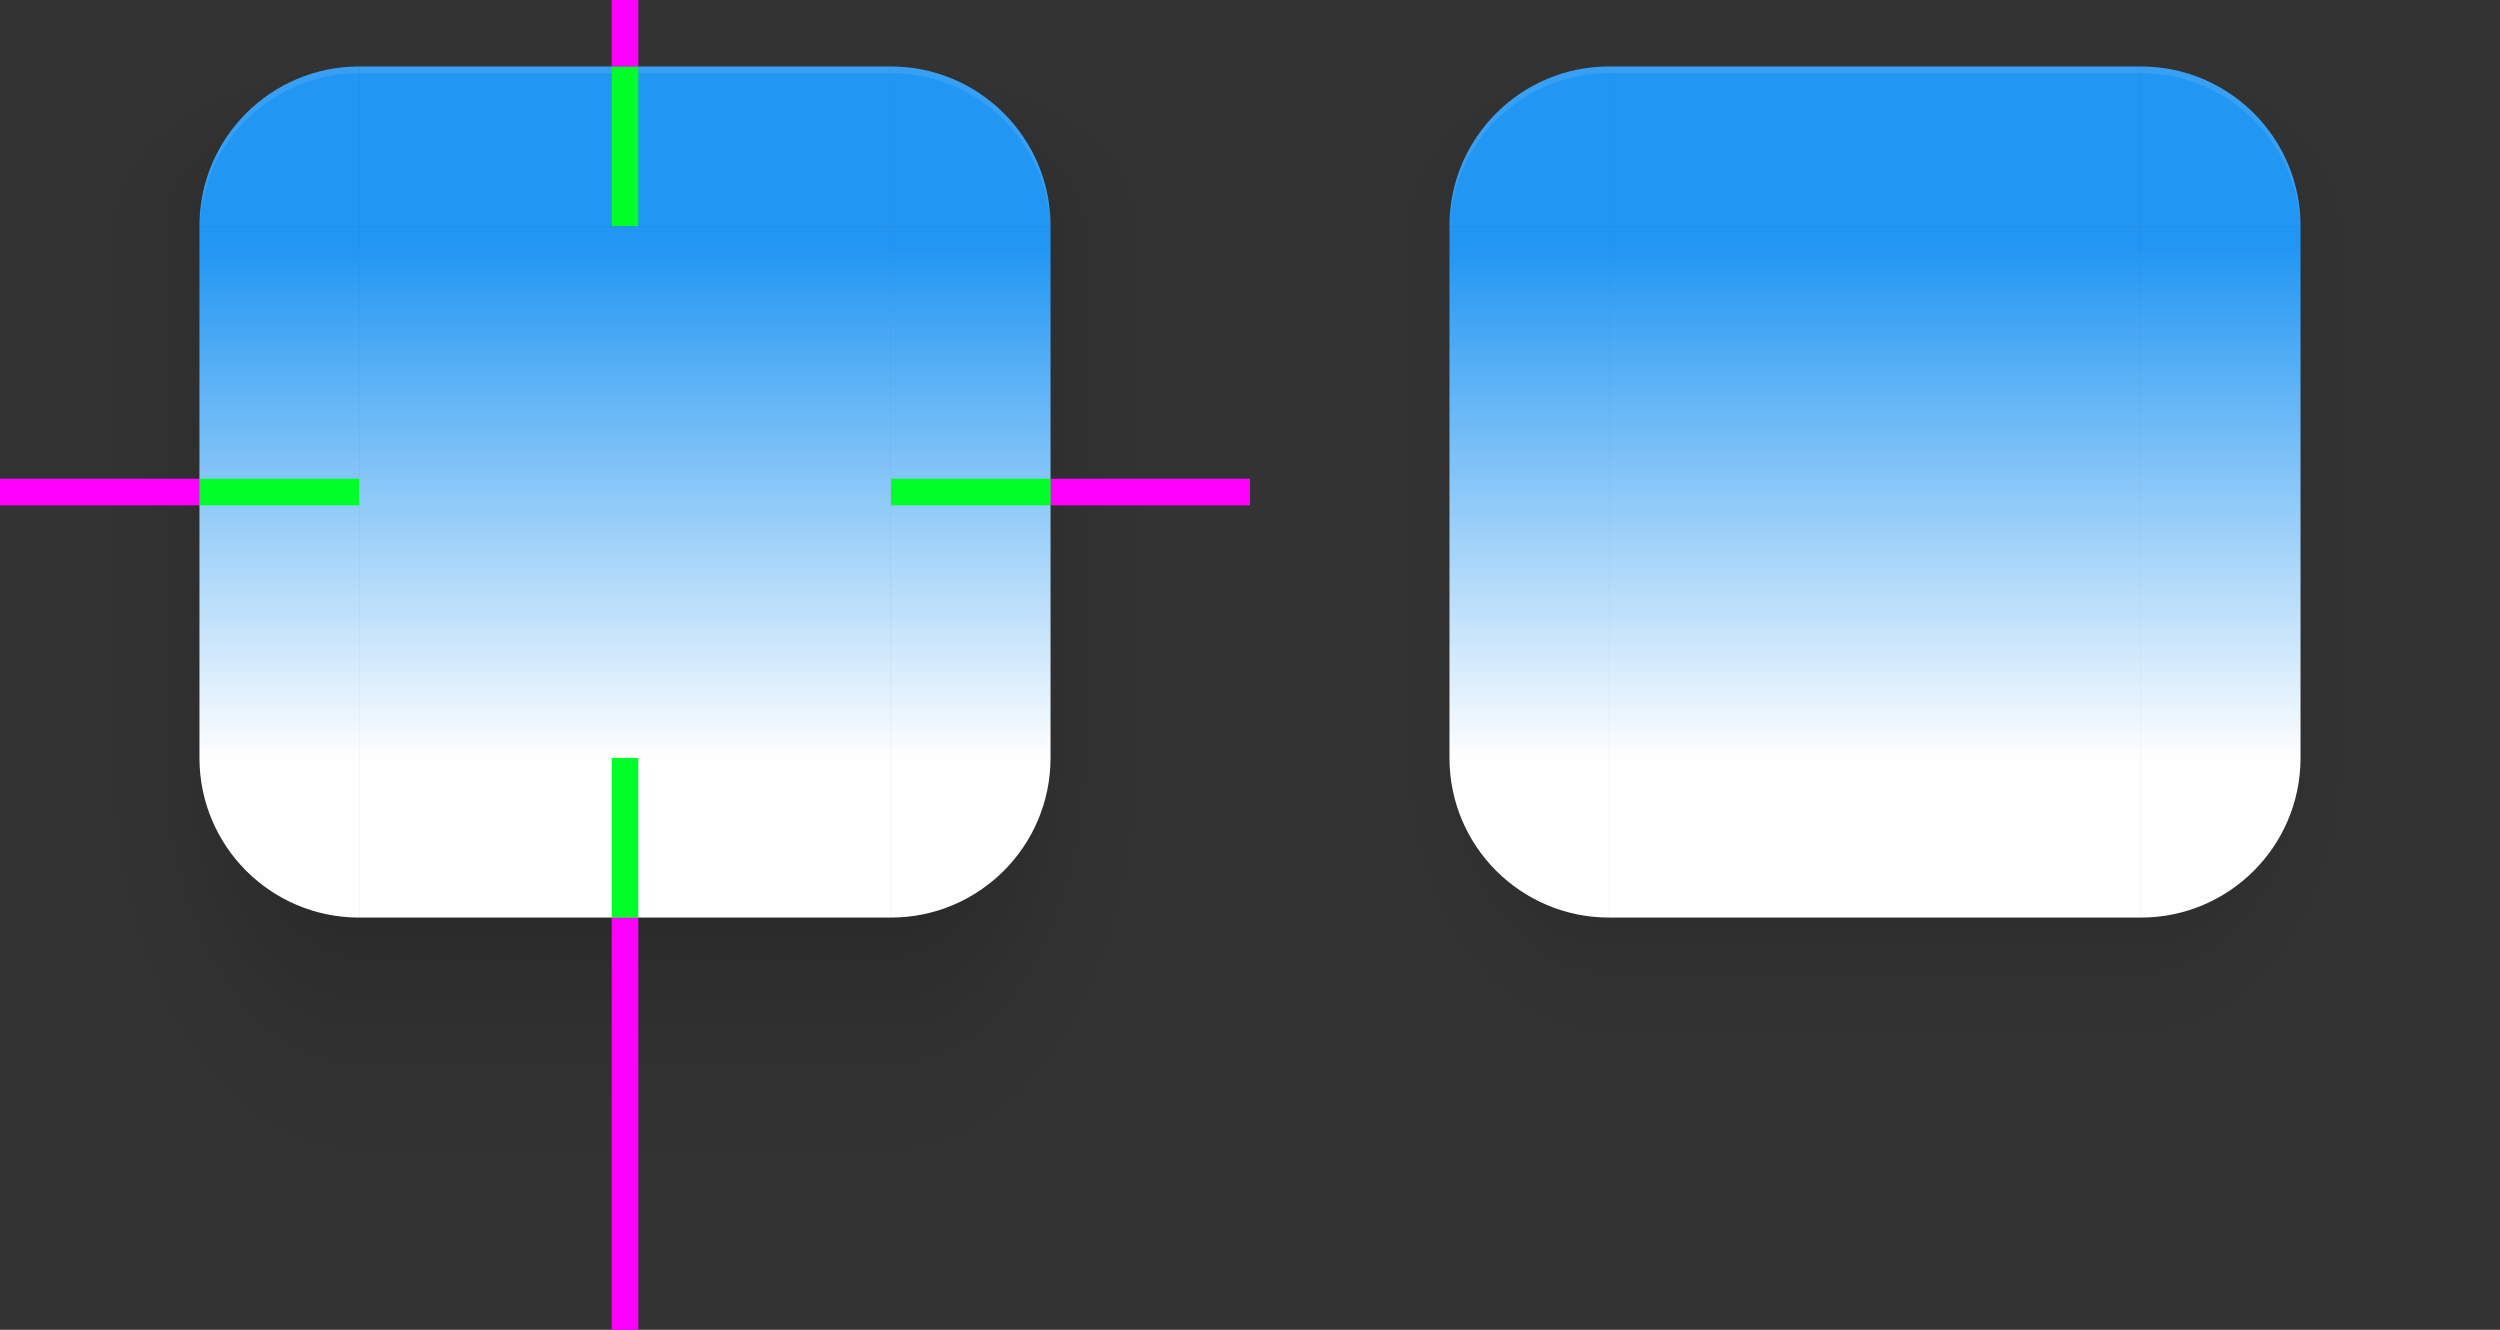 <svg xmlns="http://www.w3.org/2000/svg" xmlns:xlink="http://www.w3.org/1999/xlink"  width="376" height="200" version="1.1">
 <rect width="100%" height="100%" fill="#333333" stroke="none"/>
 <defs id="nova">
  <linearGradient id="linearGradient1122">
   <stop style="stop-color:#2196f3;stop-opacity:1"  offset="0"/>
   <stop style="stop-color:#fefefe;stop-opacity:1"  offset="1"/>
  </linearGradient>
  <linearGradient id="linearGradient1007" x1="148" x2="148" y1="134.8" y2="128.5" gradientTransform="matrix(0,2,8.571,0,-971.428,-209)" gradientUnits="userSpaceOnUse" xlink:href="#linearGradient958"/>
  <linearGradient id="linearGradient1022" x1="129" x2="129" y1="133.355" y2="128.5" gradientTransform="matrix(2,0,0,-17.714,-74,2491.285)" gradientUnits="userSpaceOnUse" xlink:href="#linearGradient958"/>
  <radialGradient id="radialGradient987" cx="129.71" cy="144.271" r="11" fx="129.71" fy="144.271" gradientTransform="matrix(-7.1815018e-5,-3.091,4.909,-1.1406234e-4,-677.24,431.933)" gradientUnits="userSpaceOnUse" xlink:href="#linearGradient958"/>
  <linearGradient id="linearGradient995" x1="148" x2="148" y1="144" y2="127" gradientTransform="matrix(2,0,0,2,-74,-239)" gradientUnits="userSpaceOnUse" xlink:href="#linearGradient958"/>
  <radialGradient id="radialGradient1535" cx="129.71" cy="144.271" r="11" fx="129.71" fy="144.271" gradientTransform="matrix(-7.0923904e-5,-7.818,4.909,-4.4534497e-5,-677.24,1045.097)" gradientUnits="userSpaceOnUse" xlink:href="#linearGradient958"/>
  <linearGradient id="linearGradient958">
   <stop style="stop-color:#000000;stop-opacity:0.341"  offset="0"/>
   <stop style="stop-color:#000000;stop-opacity:0.235"  offset=".206"/>
   <stop style="stop-color:#000000;stop-opacity:0.204"  offset=".239"/>
   <stop style="stop-color:#000000;stop-opacity:0.165"  offset=".283"/>
   <stop style="stop-color:#000000;stop-opacity:0.137"  offset=".33"/>
   <stop style="stop-color:#000000;stop-opacity:0.106"  offset=".378"/>
   <stop style="stop-color:#000000;stop-opacity:0.086"  offset=".434"/>
   <stop style="stop-color:#000000;stop-opacity:0.071"  offset=".465"/>
   <stop style="stop-color:#000000;stop-opacity:0.055"  offset=".516"/>
   <stop style="stop-color:#000000;stop-opacity:0.039"  offset=".555"/>
   <stop style="stop-color:#000000;stop-opacity:0.012"  offset=".651"/>
   <stop style="stop-color:#000000;stop-opacity:0.004"  offset=".789"/>
   <stop style="stop-color:#000000;stop-opacity:0"  offset="1"/>
  </linearGradient>
  <radialGradient id="radialGradient3296" cx="129.71" cy="144.271" r="11" fx="129.71" fy="144.271" gradientTransform="matrix(-7.0923904e-5,-7.818,4.909,-4.4534497e-5,-677.24,1045.097)" gradientUnits="userSpaceOnUse" xlink:href="#linearGradient958"/>
  <linearGradient id="linearGradient3298" x1="148" x2="148" y1="134.8" y2="128.5" gradientTransform="matrix(0,2,8.571,0,-971.428,-209)" gradientUnits="userSpaceOnUse" xlink:href="#linearGradient958"/>
  <radialGradient id="radialGradient3300" cx="129.71" cy="144.271" r="11" fx="129.71" fy="144.271" gradientTransform="matrix(-7.1815022e-5,-3.091,4.909,-1.1406233e-4,-677.24,431.933)" gradientUnits="userSpaceOnUse" xlink:href="#linearGradient958"/>
  <radialGradient id="radialGradient4232" cx="129.71" cy="144.271" r="11" fx="129.71" fy="144.271" gradientTransform="matrix(0,-5.455,4,0,-546.093,738.503)" gradientUnits="userSpaceOnUse" xlink:href="#linearGradient958"/>
  <linearGradient id="linearGradient4234" x1="148" x2="148" y1="134.8" y2="129.667" gradientTransform="matrix(0,2,8.571,0,-971.428,-209)" gradientUnits="userSpaceOnUse" xlink:href="#linearGradient958"/>
  <linearGradient id="linearGradient4236" x1="129" x2="129" y1="133.355" y2="129.968" gradientTransform="matrix(2,0,0,-17.714,-74,2491.285)" gradientUnits="userSpaceOnUse" xlink:href="#linearGradient958"/>
  <radialGradient id="radialGradient4238" cx="129.71" cy="144.271" r="11" fx="129.71" fy="144.271" gradientTransform="matrix(0,-3.091,4,0,-546.094,431.916)" gradientUnits="userSpaceOnUse" xlink:href="#linearGradient958"/>
  <linearGradient id="linearGradient4240" x1="148" x2="148" y1="144" y2="127" gradientTransform="matrix(2,0,0,2,-74,-239)" gradientUnits="userSpaceOnUse" xlink:href="#linearGradient958"/>
  <radialGradient id="radialGradient5627" cx="129.71" cy="144.271" r="11" fx="129.71" fy="144.271" gradientTransform="matrix(0,-5.455,4,0,-546.093,738.503)" gradientUnits="userSpaceOnUse" xlink:href="#linearGradient958"/>
  <linearGradient id="linearGradient5629" x1="148" x2="148" y1="134.8" y2="129.667" gradientTransform="matrix(0,2,8.571,0,-971.428,-209)" gradientUnits="userSpaceOnUse" xlink:href="#linearGradient958"/>
  <radialGradient id="radialGradient5631" cx="129.71" cy="144.271" r="11" fx="129.71" fy="144.271" gradientTransform="matrix(0,-3.091,4,0,-546.094,431.916)" gradientUnits="userSpaceOnUse" xlink:href="#linearGradient958"/>
  <linearGradient id="linearGradient935" x1="90" x2="90" y1="37" y2="114" gradientUnits="userSpaceOnUse" xlink:href="#linearGradient1122"/>
  <linearGradient id="linearGradient943" x1="52" x2="129" y1="-172" y2="-172" gradientUnits="userSpaceOnUse" xlink:href="#linearGradient1122"/>
  <linearGradient id="linearGradient951" x1="52" x2="129" y1="-172" y2="-172" gradientUnits="userSpaceOnUse" xlink:href="#linearGradient1122"/>
  <linearGradient id="linearGradient959" x1="276" x2="276" y1="37" y2="114" gradientUnits="userSpaceOnUse" xlink:href="#linearGradient1122"/>
  <linearGradient id="linearGradient973" x1="52" x2="129" y1="-172" y2="-172" gradientUnits="userSpaceOnUse" xlink:href="#linearGradient1122"/>
  <linearGradient id="linearGradient981" x1="52" x2="129" y1="-172" y2="-172" gradientUnits="userSpaceOnUse" xlink:href="#linearGradient1122"/>
 </defs>
 <g id="decoration-topright" transform="matrix(-1,0,0,1,165,3)">
  <path style="fill:url(#radialGradient3300)"  d="m -23,-3 v 34 L 7,31 C 7,17.745 17.745,7 31,7 v -10 z"/>
  <path style="fill:#2196f3"  d="M 31,31 H 7 c 0,-13.255 10.745,-24 24,-24 z"/>
  <path style="opacity:0.1;fill:#ffffff"  transform="matrix(-1,0,0,1,165,-3)" d="M 134 10 L 134 11 C 146.919 11 157.449 21.21 157.975 34 L 158 34 C 158 20.745 147.255 10 134 10 z"/>
 </g>
 <g id="decoration-right" transform="matrix(-1,0,0,1,318,-15)">
  <path style="fill:url(#linearGradient3298)"  d="m 130,49 v 80 h 30 V 49 Z"/>
  <rect style="fill:url(#linearGradient943)"  width="80" height="24" x="49" y="-184" transform="rotate(90)"/>
 </g>
 <g id="decoration-bottomright" transform="rotate(180,82.5,72.5)">
  <path style="fill:url(#radialGradient3296)"  d="M -23,-55 V 31 L 7,31 C 7,17.745 17.745,7 31,7 v -62 z"/>
  <path style="fill:#fefefe"  d="M 31,31 H 7 c 0,-13.255 10.745,-24 24,-24 z"/>
 </g>
 <rect id="hint-stretch-borders" style="fill:#ff0000" width="7" height="7" x="0" y="-7"/>
 <rect id="decoration-center" style="fill:url(#linearGradient935)" width="80" height="80" x="54" y="34"/>
 <g id="decoration-top" transform="translate(-130,-15)">
  <path style="fill:url(#linearGradient995)"  d="m 184,15 v 10 h 80 v -10 z"/>
  <rect style="fill:#2196f3"  width="80" height="24" x="184" y="25"/>
  <path style="opacity:0.1;fill:#ffffff"  transform="translate(130,15)" d="M 54 10 L 54 11 L 134 11 L 134 10 L 54 10 z"/>
 </g>
 <g id="decoration-topleft" transform="translate(23,3)">
  <path id="shadow-topleft" style="fill:url(#radialGradient987)" d="m -23,-3 v 34 L 7,31 C 7,17.745 17.745,7 31,7 v -10 z"/>
  <path style="fill:#2196f3"  d="M 31,31 H 7 c 0,-13.255 10.745,-24 24,-24 z"/>
  <path style="opacity:0.1;fill:#ffffff"  transform="translate(-23,-3)" d="M 54 10 C 40.745 10 30 20.745 30 34 L 30.025 34 C 30.551 21.21 41.081 11 54 11 L 54 10 z"/>
 </g>
 <g id="decoration-bottom" transform="translate(-130,-15)">
  <path style="fill:url(#linearGradient1022)"  d="m 184,153 v 62 h 80 v -62 z"/>
  <rect style="fill:#fefefe"  width="80" height="24" x="184" y="-153" transform="scale(1,-1)"/>
 </g>
 <g id="decoration-left" transform="translate(-130,-15)">
  <path style="fill:url(#linearGradient1007)"  d="m 130,49 v 80 h 30 V 49 Z"/>
  <rect style="fill:url(#linearGradient951)"  width="80" height="24" x="49" y="-184" transform="rotate(90)"/>
 </g>
 <rect id="hint-top-margin" style="fill:#00ff29" width="4" height="24" x="92" y="10"/>
 <rect id="shadow-hint-top-margin" style="fill:#ff00ff" width="4" height="10" x="92" y="0"/>
 <rect id="shadow-hint-bottom-margin" style="fill:#ff00ff" width="4" height="62" x="92" y="138"/>
 <rect id="shadow-hint-right-margin" style="fill:#ff00ff" width="30" height="4" x="158" y="72"/>
 <rect id="shadow-hint-left-margin" style="fill:#ff00ff" width="30" height="4" x="0" y="72"/>
 <rect id="hint-bottom-margin" style="fill:#00ff29" width="4" height="24" x="92" y="114"/>
 <rect id="hint-right-margin" style="fill:#00ff29" width="4" height="24" x="72" y="-158" transform="rotate(90)"/>
 <rect id="hint-left-margin" style="fill:#00ff29" width="4" height="24" x="72" y="-54" transform="rotate(90)"/>
 <g id="decoration-bottomleft" transform="matrix(1,0,0,-1,23,145)">
  <path style="fill:url(#radialGradient1535)"  d="M -23,-55 V 31 L 7,31 C 7,17.745 17.745,7 31,7 v -62 z"/>
  <path style="fill:#fefefe"  d="M 31,31 H 7 c 0,-13.255 10.745,-24 24,-24 z"/>
 </g>
 <rect id="decoration-inactive-center" style="fill:url(#linearGradient959)" width="80" height="80" x="242" y="34"/>
 <g id="decoration-inactive-top" transform="translate(58,-15)">
  <path style="fill:url(#linearGradient4240)"  d="m 184,15 v 10 h 80 v -10 z"/>
  <rect style="fill:#2196f3"  width="80" height="24" x="184" y="25"/>
  <path style="opacity:0.1;fill:#ffffff"  transform="translate(-58,15)" d="M 242 10 L 242 11 L 322 11 L 322 10 L 242 10 z"/>
 </g>
 <g id="decoration-inactive-topleft" transform="translate(211,3)">
  <path style="fill:url(#radialGradient4238)"  d="m -23,-3 v 34 L 7,31 C 7,17.745 17.745,7 31,7 v -10 z"/>
  <path style="fill:#2196f3"  d="M 31,31 H 7 c 0,-13.255 10.745,-24 24,-24 z"/>
  <path style="opacity:0.1;fill:#ffffff"  transform="translate(-211,-3)" d="M 242 10 C 228.745 10 218 20.745 218 34 L 218.025 34 C 218.551 21.21 229.081 11 242 11 L 242 10 z"/>
 </g>
 <g id="decoration-inactive-bottom" transform="translate(58,-15)">
  <path style="fill:url(#linearGradient4236)"  d="m 184,153 v 62 h 80 v -62 z"/>
  <rect style="fill:#fefefe"  width="80" height="24" x="184" y="-153" transform="scale(1,-1)"/>
 </g>
 <g id="decoration-inactive-left" transform="translate(58,-15)">
  <path style="fill:url(#linearGradient4234)"  d="m 130,49 v 80 h 30 V 49 Z"/>
  <rect style="fill:url(#linearGradient973)"  width="80" height="24" x="49" y="-184" transform="rotate(90)"/>
 </g>
 <g id="decoration-inactive-bottomleft" transform="matrix(1,0,0,-1,211,145)">
  <path style="fill:url(#radialGradient4232)"  d="M -23,-55 V 31 L 7,31 C 7,17.745 17.745,7 31,7 v -62 z"/>
  <path style="fill:#fefefe"  d="M 31,31 H 7 c 0,-13.255 10.745,-24 24,-24 z"/>
 </g>
 <g id="decoration-inactive-topright" transform="matrix(-1,0,0,1,353,3)">
  <path style="fill:url(#radialGradient5631)"  d="m -23,-3 v 34 L 7,31 C 7,17.745 17.745,7 31,7 v -10 z"/>
  <path style="fill:#2196f3"  d="M 31,31 H 7 c 0,-13.255 10.745,-24 24,-24 z"/>
  <path style="opacity:0.1;fill:#ffffff"  transform="matrix(-1,0,0,1,353,-3)" d="M 322 10 L 322 11 C 334.919 11 345.449 21.21 345.975 34 L 346 34 C 346 20.745 335.255 10 322 10 z"/>
 </g>
 <g id="decoration-inactive-right" transform="matrix(-1,0,0,1,506,-15)">
  <path style="fill:url(#linearGradient5629)"  d="m 130,49 v 80 h 30 V 49 Z"/>
  <rect style="fill:url(#linearGradient981)"  width="80" height="24" x="49" y="-184" transform="rotate(90)"/>
 </g>
 <g id="decoration-inactive-bottomright" transform="rotate(180,176.5,72.5)">
  <path style="fill:url(#radialGradient5627)"  d="M -23,-55 V 31 L 7,31 C 7,17.745 17.745,7 31,7 v -62 z"/>
  <path style="fill:#fefefe"  d="M 31,31 H 7 c 0,-13.255 10.745,-24 24,-24 z"/>
 </g>
</svg>
